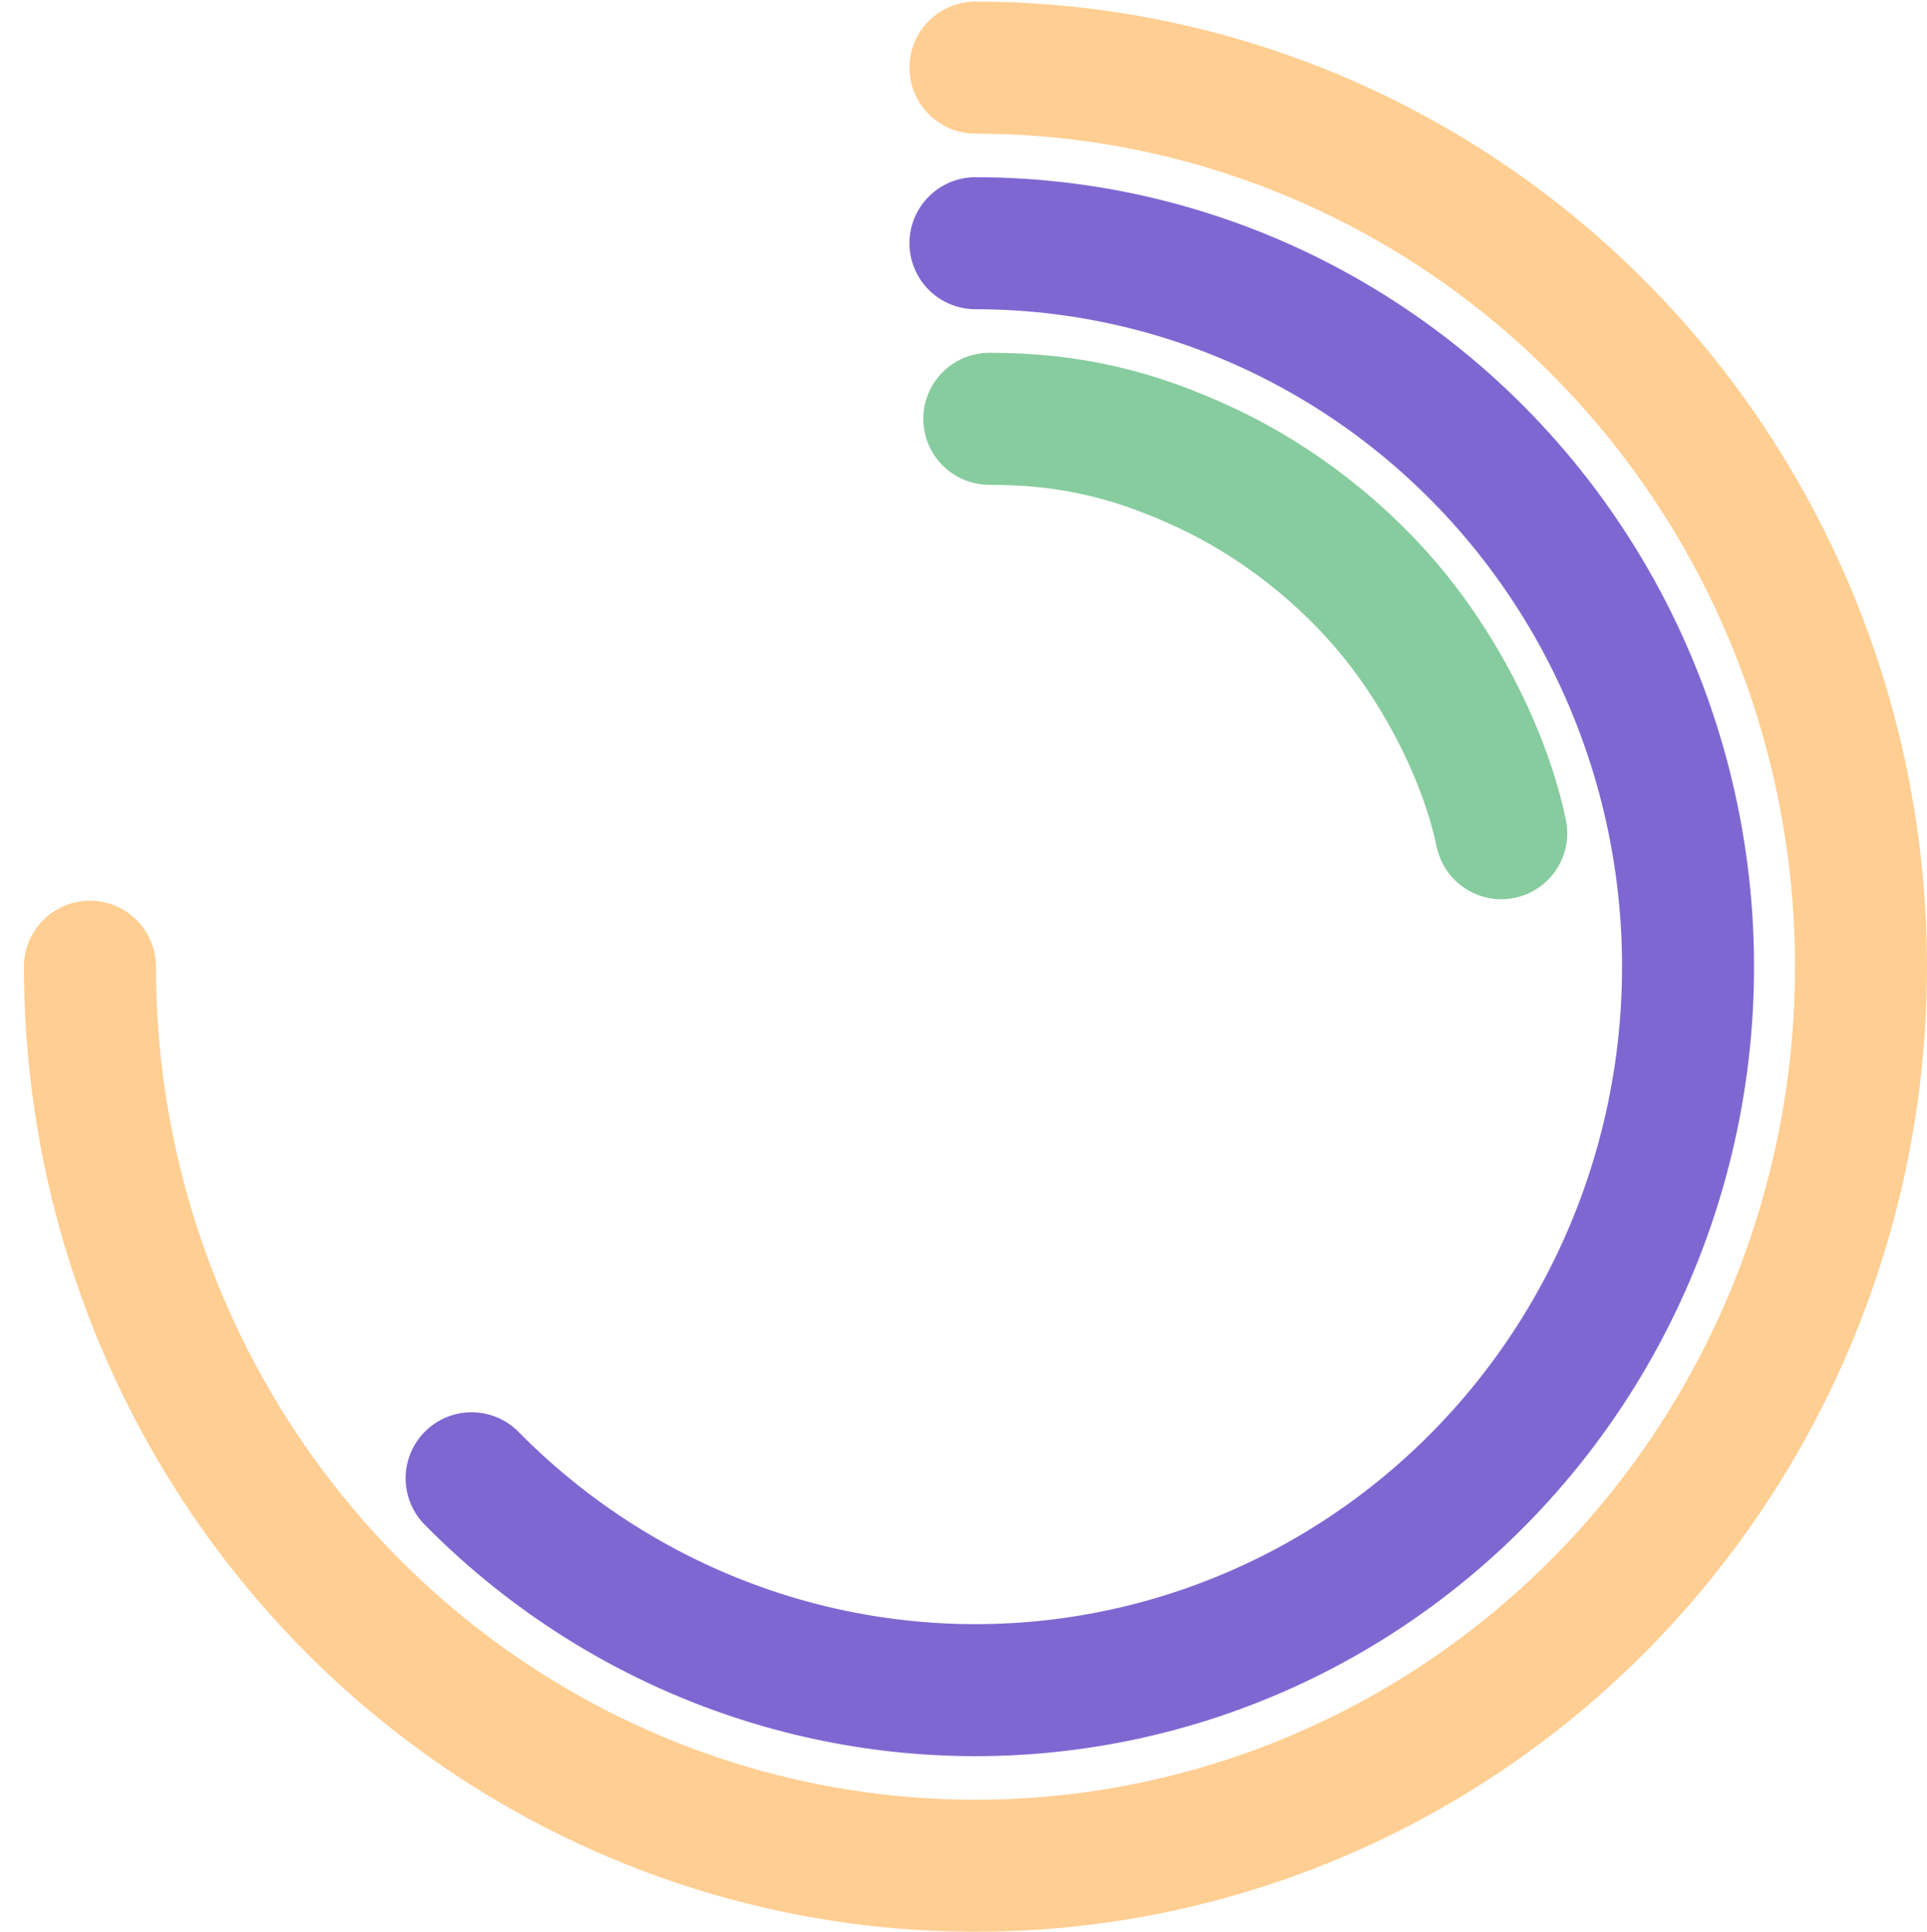 <svg width="438" height="439" viewBox="0 0 438 439" fill="none" xmlns="http://www.w3.org/2000/svg">
<path d="M221.72 15.366C261.529 15.366 300.445 27.349 333.545 49.8C366.645 72.25 392.443 104.16 407.678 141.494C422.912 178.828 426.898 219.91 419.132 259.543C411.365 299.177 392.195 335.583 364.046 364.157C335.896 392.731 300.032 412.19 260.988 420.074C221.944 427.958 181.473 423.912 144.694 408.447C107.915 392.983 76.48 366.795 54.363 333.195C32.246 299.596 20.441 260.093 20.441 219.683" stroke="#FFCE92" stroke-width="30" stroke-linecap="round"/>
<path d="M221.72 55.272C248.356 55.272 274.58 61.94 298.071 74.685C321.561 87.43 341.593 105.86 356.391 128.341C371.189 150.822 380.296 176.66 382.907 203.568C385.518 230.475 381.551 257.621 371.358 282.6C361.165 307.58 345.061 329.622 324.471 346.775C303.881 363.927 279.442 375.66 253.319 380.935C227.195 386.21 200.193 384.863 174.704 377.015C149.215 369.166 126.027 355.058 107.193 335.939" stroke="#7F67D2" stroke-width="30" stroke-linecap="round"/>
<path d="M224.865 95.177C243.209 95.177 257.751 98.665 274.204 106.367C290.656 114.068 305.859 126.119 317.026 139.935C328.193 153.75 337.651 172.275 341.23 189.354" stroke="#87CC9E" stroke-width="30" stroke-linecap="round"/>
</svg>
